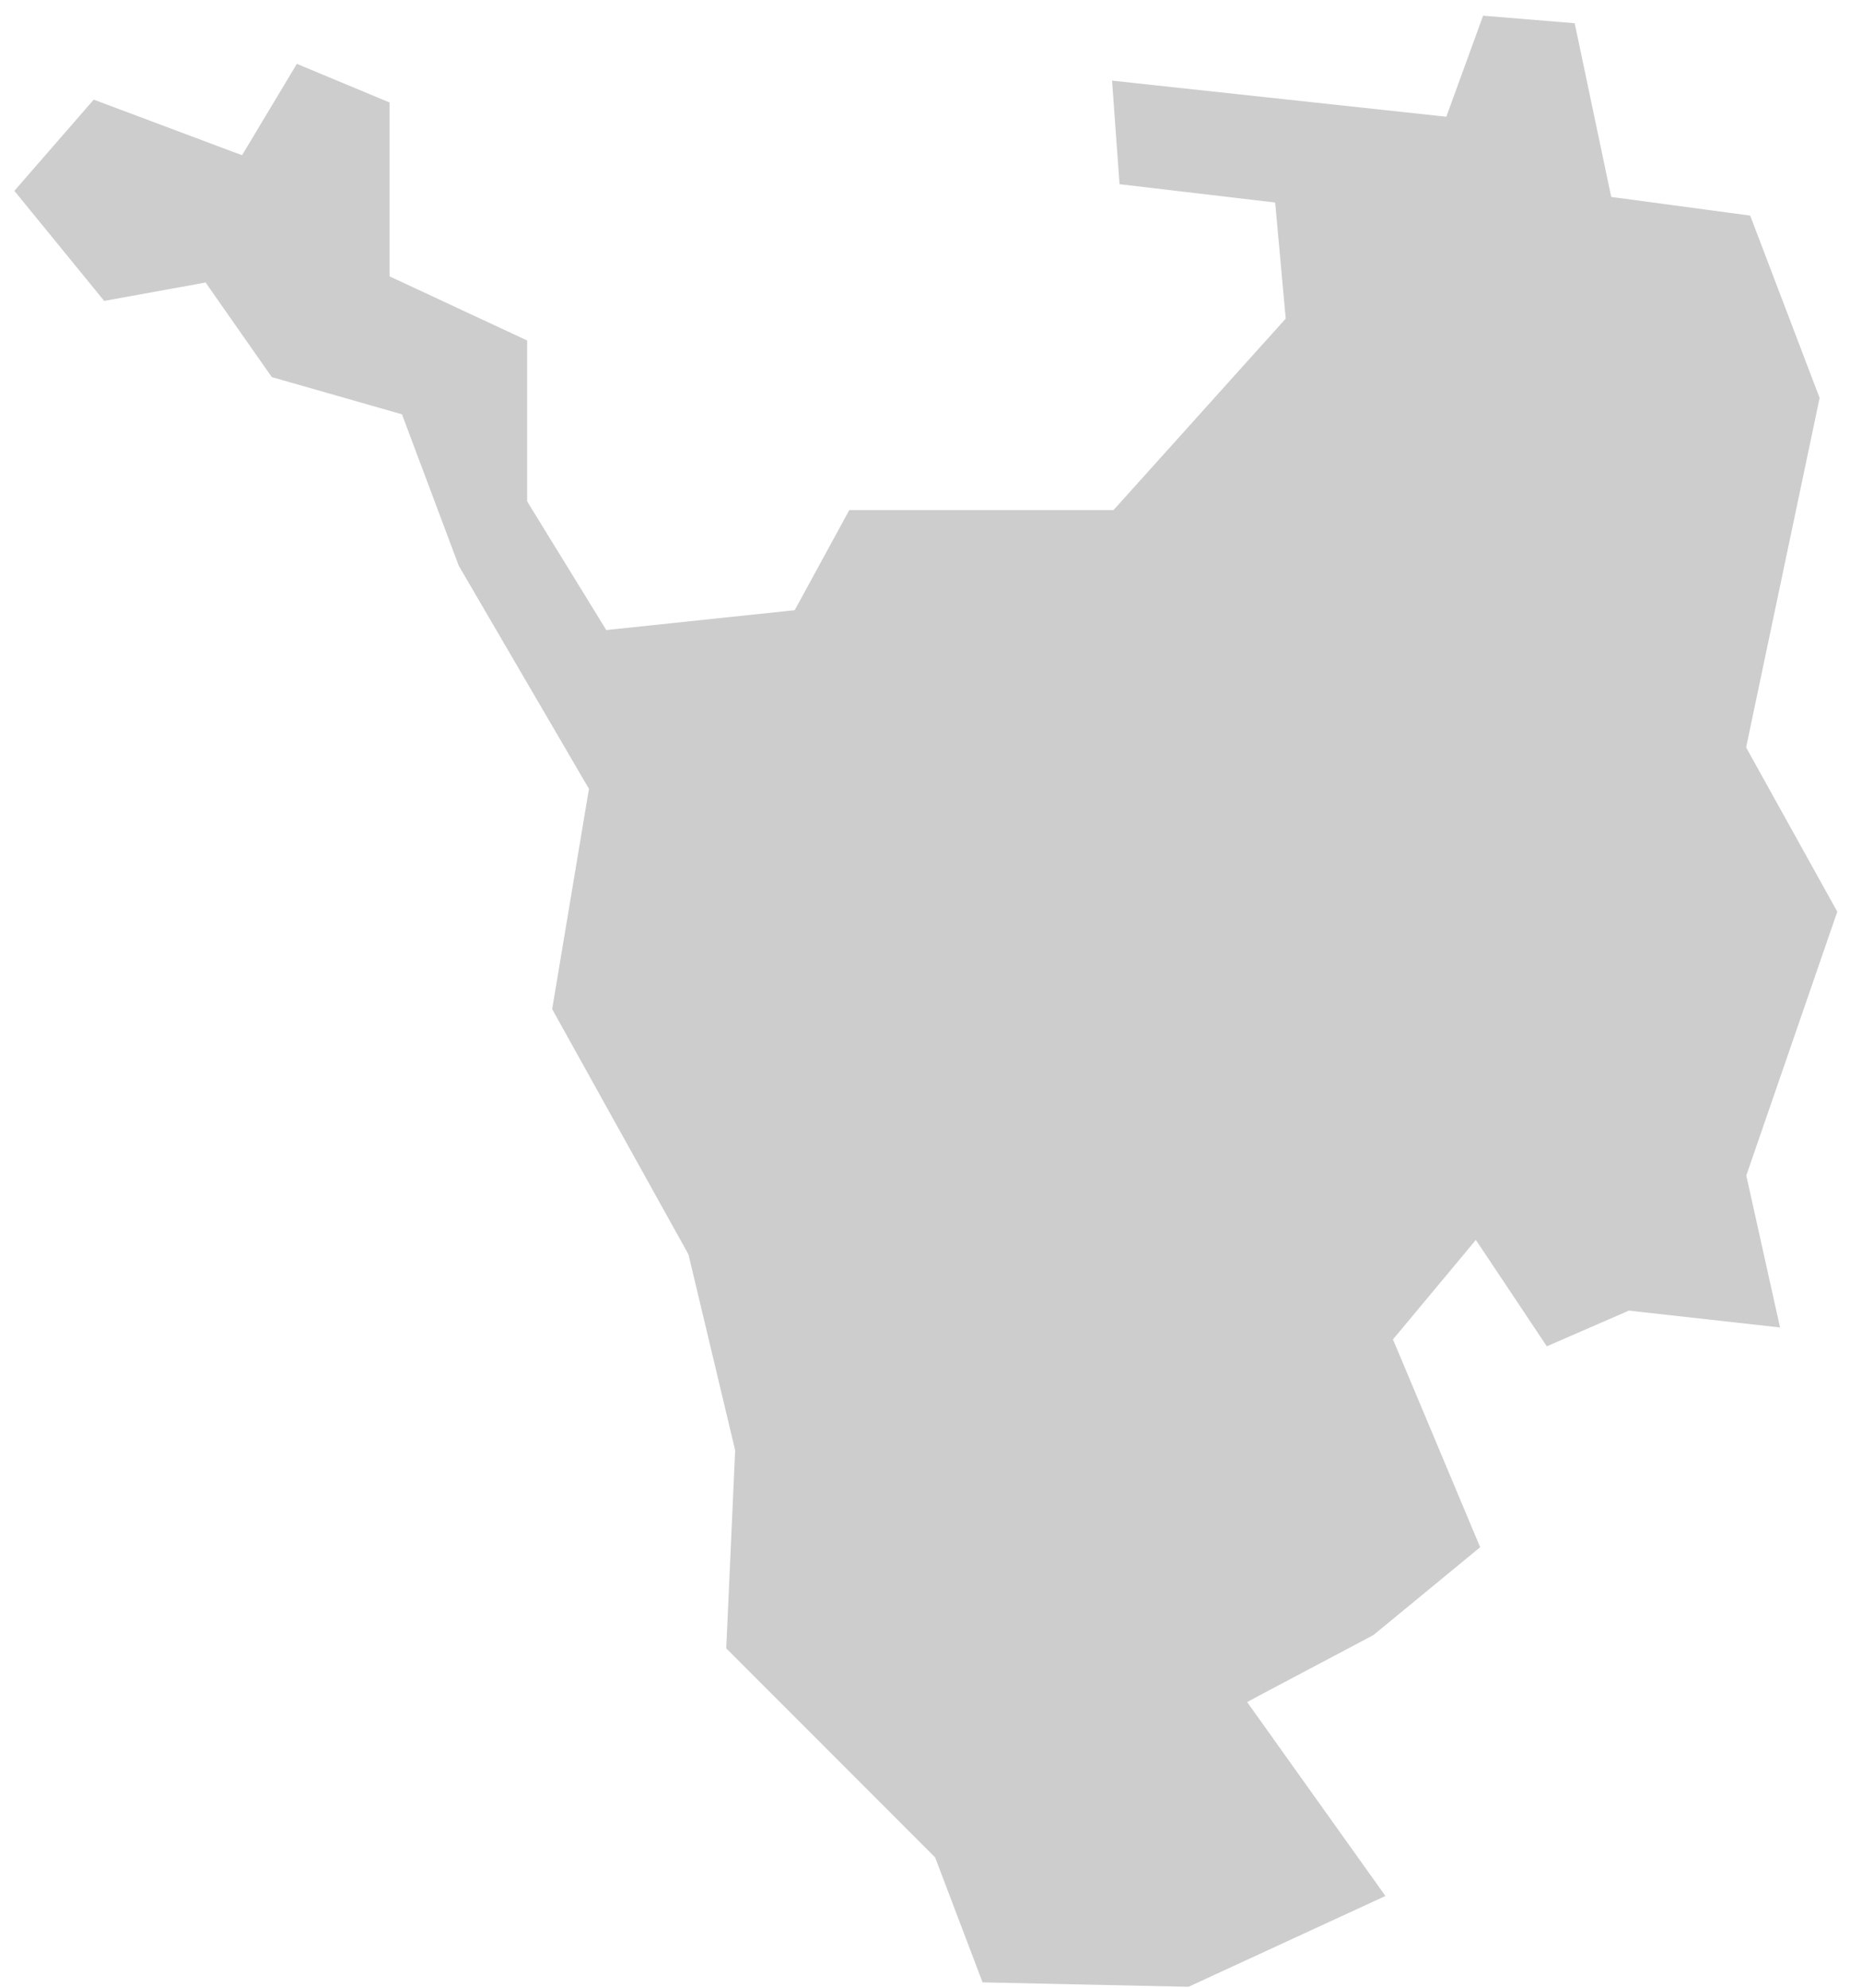 <svg width="59" height="63" viewBox="0 0 59 63" fill="none" xmlns="http://www.w3.org/2000/svg">
<path fill-rule="evenodd" clip-rule="evenodd" d="M31.134 62.81L37.66 62.95L43.899 60.073L39.774 54.289L39.517 53.93L39.91 53.717L43.516 51.808L46.901 49.023L44.229 42.653L44.136 42.438L44.29 42.257L46.43 39.688L46.763 39.287L47.053 39.718L49.013 42.657L51.515 41.569L51.611 41.523L51.712 41.537L56.403 42.06L55.358 37.356L55.334 37.247L55.367 37.149L58.217 28.886L55.398 23.809L55.329 23.677L55.358 23.538L57.657 12.608L55.457 6.831L51.329 6.276L51.055 6.241L50.997 5.97L49.896 0.736L46.994 0.497L45.934 3.409L45.83 3.698L45.526 3.666L35.237 2.555L35.474 5.836L40.093 6.38L40.405 6.416L40.434 6.73L40.724 9.927L40.74 10.094L40.628 10.219L35.397 16.035L35.282 16.161H35.105H26.911L25.28 19.153L25.18 19.334L24.977 19.355L19.456 19.937L19.211 19.964L19.082 19.753L16.759 15.977L16.703 15.881V15.773V10.788L12.569 8.861L12.343 8.757V8.509V3.247L9.406 2.023L7.838 4.638L7.67 4.917L7.367 4.805L2.97 3.157L0.455 6.047L3.301 9.534L6.271 8.996L6.516 8.949L6.659 9.158L8.612 11.948L12.547 13.073L12.738 13.127L12.806 13.312L14.537 17.926L18.592 24.875L18.664 24.996L18.638 25.136L17.496 31.973L21.791 39.702L21.818 39.75L21.828 39.8L23.283 45.904L23.294 45.952L23.292 46.007L23.012 52.227L29.572 58.791L29.628 58.849L29.661 58.93L31.134 62.81Z" fill="#CDCDCD"/>
</svg>
